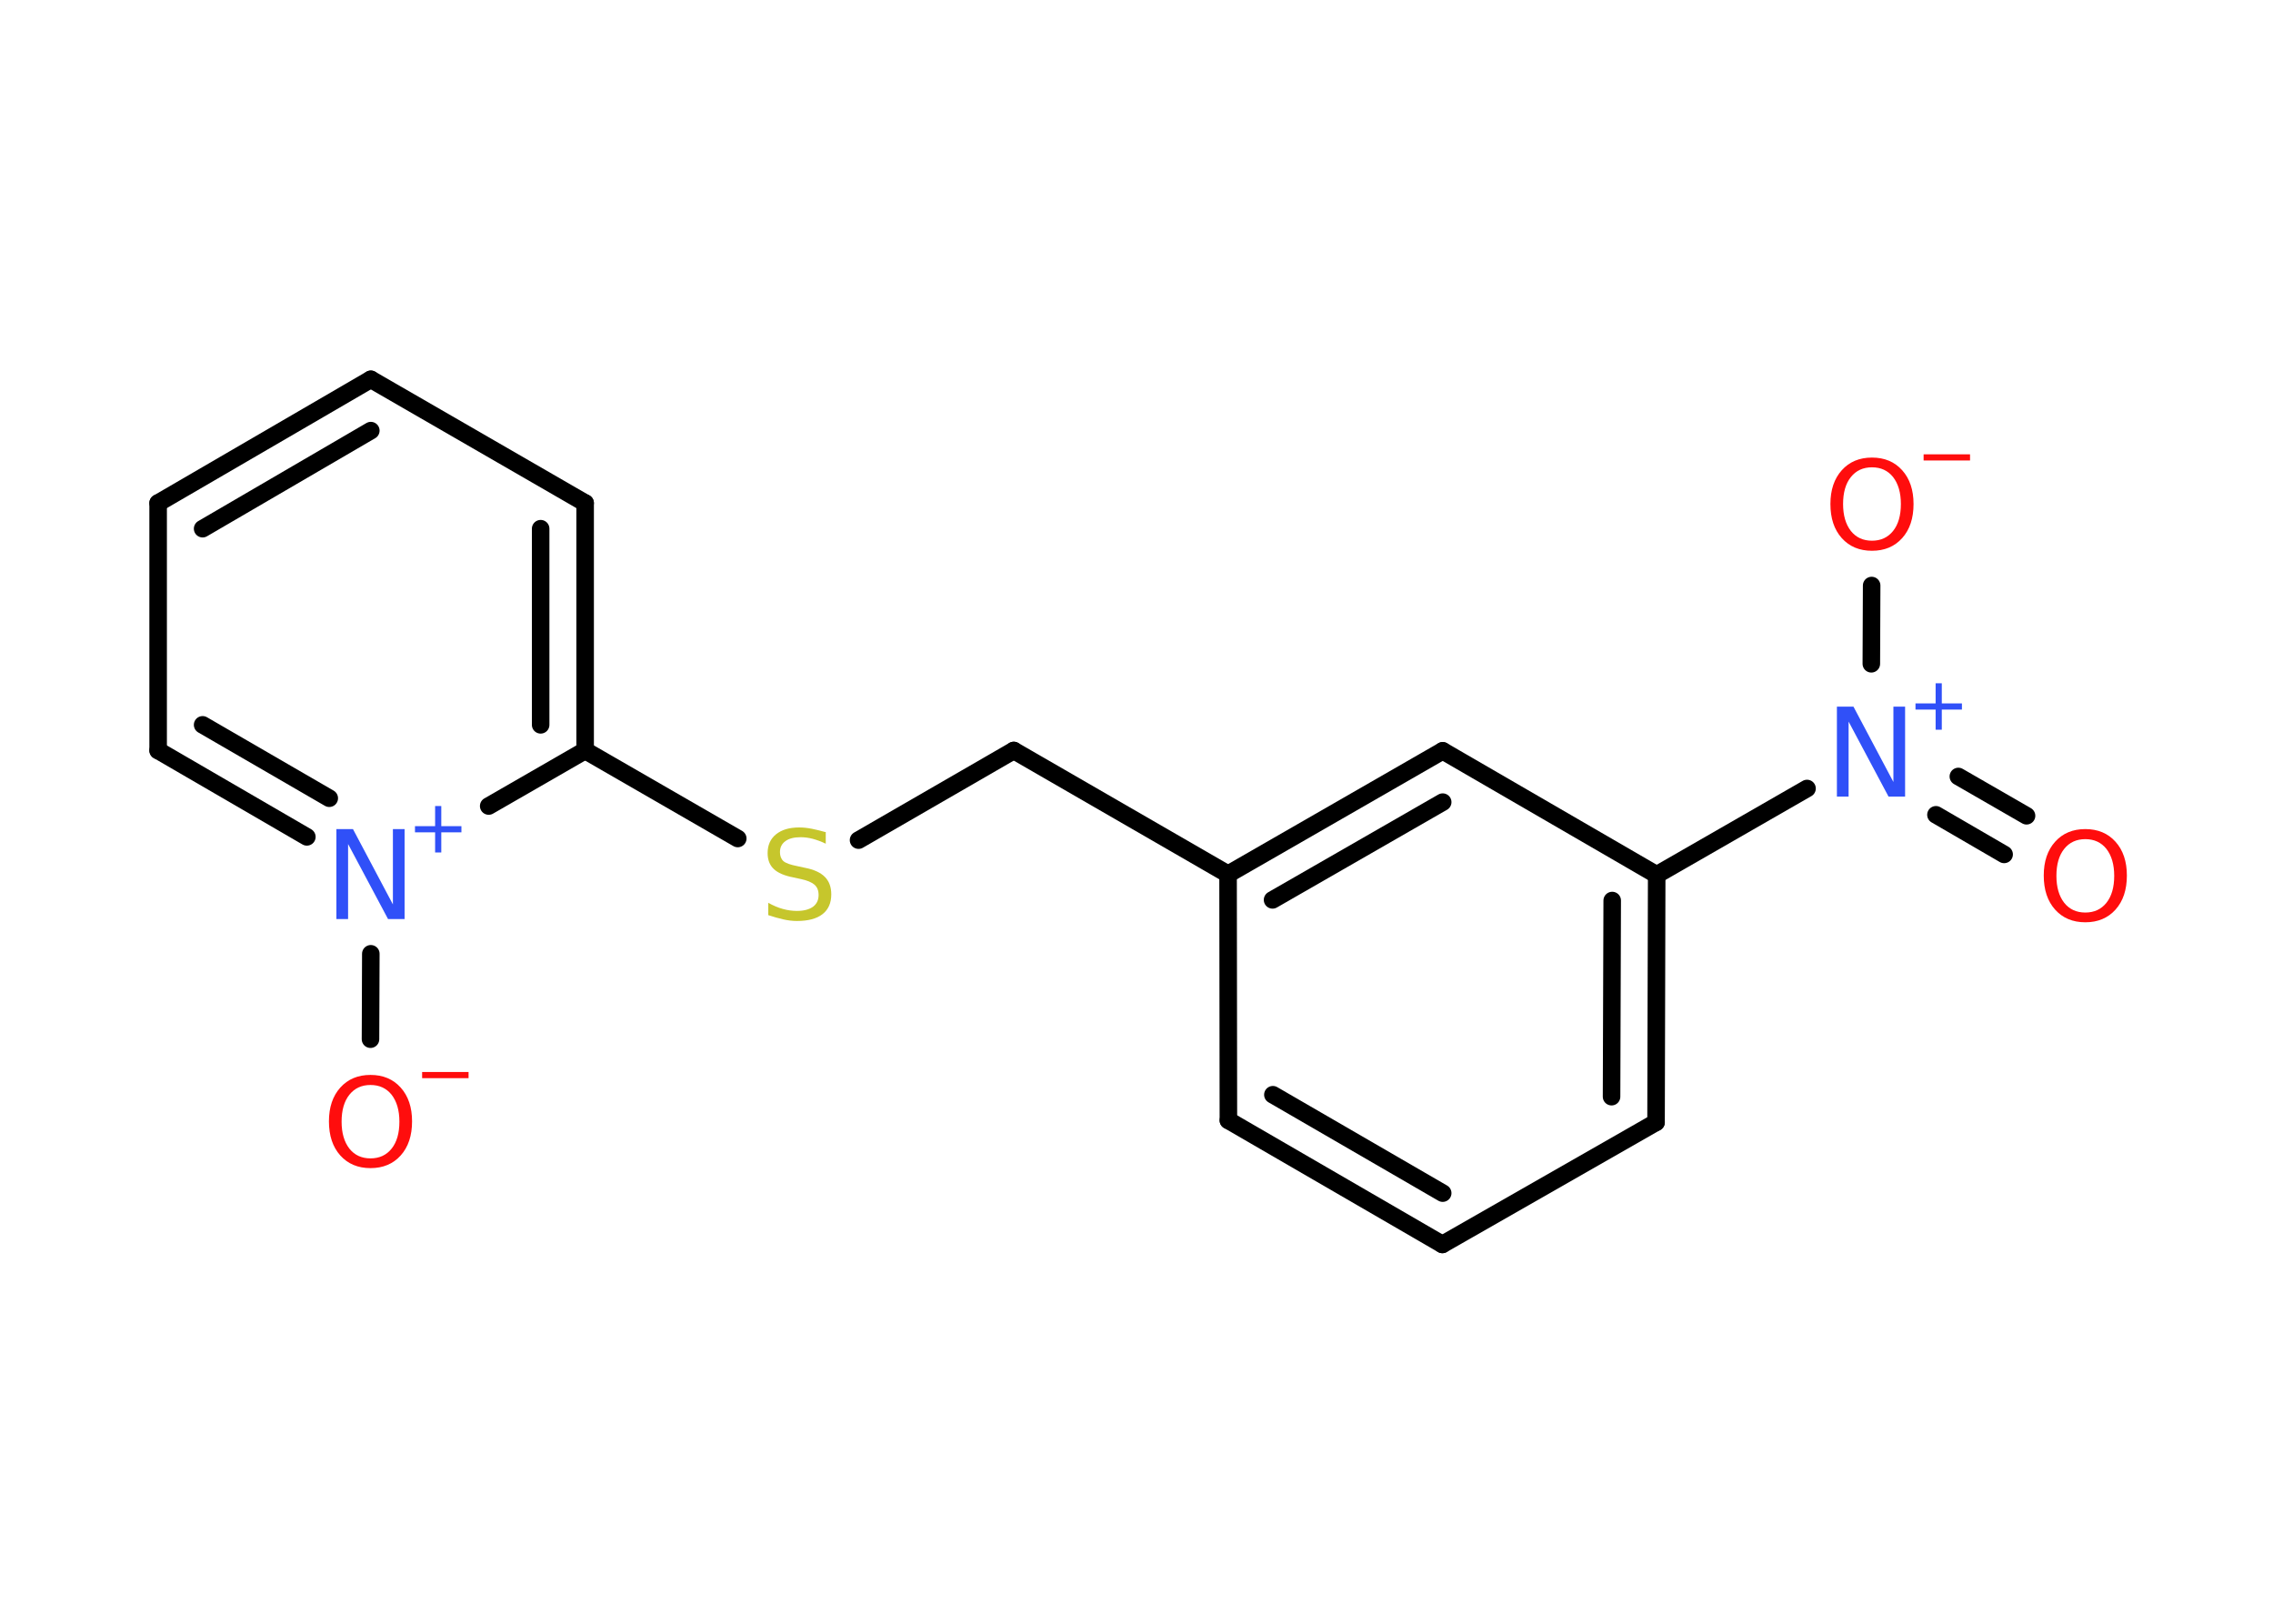 <?xml version='1.0' encoding='UTF-8'?>
<!DOCTYPE svg PUBLIC "-//W3C//DTD SVG 1.1//EN" "http://www.w3.org/Graphics/SVG/1.1/DTD/svg11.dtd">
<svg version='1.2' xmlns='http://www.w3.org/2000/svg' xmlns:xlink='http://www.w3.org/1999/xlink' width='70.0mm' height='50.0mm' viewBox='0 0 70.0 50.0'>
  <desc>Generated by the Chemistry Development Kit (http://github.com/cdk)</desc>
  <g stroke-linecap='round' stroke-linejoin='round' stroke='#000000' stroke-width='.54' fill='#FF0D0D'>
    <rect x='.0' y='.0' width='70.0' height='50.0' fill='#FFFFFF' stroke='none'/>
    <g id='mol1' class='mol'>
      <g id='mol1bnd1' class='bond'>
        <line x1='61.72' y1='26.31' x2='59.62' y2='25.09'/>
        <line x1='62.41' y1='25.12' x2='60.31' y2='23.91'/>
      </g>
      <line id='mol1bnd2' class='bond' x1='57.63' y1='20.44' x2='57.64' y2='18.03'/>
      <line id='mol1bnd3' class='bond' x1='55.65' y1='24.28' x2='51.02' y2='26.94'/>
      <g id='mol1bnd4' class='bond'>
        <line x1='51.0' y1='34.56' x2='51.02' y2='26.94'/>
        <line x1='49.63' y1='33.77' x2='49.65' y2='27.73'/>
      </g>
      <line id='mol1bnd5' class='bond' x1='51.0' y1='34.56' x2='44.42' y2='38.32'/>
      <g id='mol1bnd6' class='bond'>
        <line x1='37.83' y1='34.5' x2='44.42' y2='38.32'/>
        <line x1='39.2' y1='33.71' x2='44.43' y2='36.74'/>
      </g>
      <line id='mol1bnd7' class='bond' x1='37.83' y1='34.5' x2='37.82' y2='26.92'/>
      <line id='mol1bnd8' class='bond' x1='37.82' y1='26.92' x2='31.22' y2='23.11'/>
      <line id='mol1bnd9' class='bond' x1='31.22' y1='23.11' x2='26.44' y2='25.87'/>
      <line id='mol1bnd10' class='bond' x1='22.72' y1='25.82' x2='18.02' y2='23.11'/>
      <g id='mol1bnd11' class='bond'>
        <line x1='18.02' y1='23.11' x2='18.02' y2='15.49'/>
        <line x1='16.65' y1='22.32' x2='16.65' y2='16.28'/>
      </g>
      <line id='mol1bnd12' class='bond' x1='18.02' y1='15.49' x2='11.42' y2='11.68'/>
      <g id='mol1bnd13' class='bond'>
        <line x1='11.42' y1='11.68' x2='4.87' y2='15.49'/>
        <line x1='11.42' y1='13.26' x2='6.24' y2='16.28'/>
      </g>
      <line id='mol1bnd14' class='bond' x1='4.87' y1='15.49' x2='4.87' y2='23.11'/>
      <g id='mol1bnd15' class='bond'>
        <line x1='4.87' y1='23.11' x2='9.45' y2='25.77'/>
        <line x1='6.24' y1='22.32' x2='10.14' y2='24.58'/>
      </g>
      <line id='mol1bnd16' class='bond' x1='18.02' y1='23.11' x2='15.05' y2='24.82'/>
      <line id='mol1bnd17' class='bond' x1='11.42' y1='29.37' x2='11.41' y2='32.0'/>
      <g id='mol1bnd18' class='bond'>
        <line x1='44.43' y1='23.12' x2='37.82' y2='26.92'/>
        <line x1='44.43' y1='24.7' x2='39.19' y2='27.71'/>
      </g>
      <line id='mol1bnd19' class='bond' x1='51.02' y1='26.94' x2='44.43' y2='23.12'/>
      <path id='mol1atm1' class='atom' d='M64.22 25.84q-.41 .0 -.65 .3q-.24 .3 -.24 .83q.0 .52 .24 .83q.24 .3 .65 .3q.41 .0 .65 -.3q.24 -.3 .24 -.83q.0 -.52 -.24 -.83q-.24 -.3 -.65 -.3zM64.22 25.53q.58 .0 .93 .39q.35 .39 .35 1.04q.0 .66 -.35 1.05q-.35 .39 -.93 .39q-.58 .0 -.93 -.39q-.35 -.39 -.35 -1.05q.0 -.65 .35 -1.04q.35 -.39 .93 -.39z' stroke='none'/>
      <g id='mol1atm2' class='atom'>
        <path d='M56.58 21.76h.5l1.23 2.32v-2.32h.36v2.77h-.51l-1.23 -2.31v2.31h-.36v-2.77z' stroke='none' fill='#3050F8'/>
        <path d='M59.8 21.04v.62h.62v.19h-.62v.62h-.19v-.62h-.62v-.19h.62v-.62h.19z' stroke='none' fill='#3050F8'/>
      </g>
      <g id='mol1atm3' class='atom'>
        <path d='M57.65 14.39q-.41 .0 -.65 .3q-.24 .3 -.24 .83q.0 .52 .24 .83q.24 .3 .65 .3q.41 .0 .65 -.3q.24 -.3 .24 -.83q.0 -.52 -.24 -.83q-.24 -.3 -.65 -.3zM57.65 14.09q.58 .0 .93 .39q.35 .39 .35 1.04q.0 .66 -.35 1.05q-.35 .39 -.93 .39q-.58 .0 -.93 -.39q-.35 -.39 -.35 -1.05q.0 -.65 .35 -1.04q.35 -.39 .93 -.39z' stroke='none'/>
        <path d='M59.24 13.99h1.43v.19h-1.43v-.19z' stroke='none'/>
      </g>
      <path id='mol1atm10' class='atom' d='M25.43 25.62v.36q-.21 -.1 -.4 -.15q-.19 -.05 -.37 -.05q-.31 .0 -.47 .12q-.17 .12 -.17 .34q.0 .18 .11 .28q.11 .09 .42 .15l.23 .05q.42 .08 .62 .28q.2 .2 .2 .54q.0 .4 -.27 .61q-.27 .21 -.79 .21q-.2 .0 -.42 -.05q-.22 -.05 -.46 -.13v-.38q.23 .13 .45 .19q.22 .06 .43 .06q.32 .0 .5 -.13q.17 -.13 .17 -.36q.0 -.21 -.13 -.32q-.13 -.11 -.41 -.17l-.23 -.05q-.42 -.08 -.61 -.26q-.19 -.18 -.19 -.49q.0 -.37 .26 -.58q.26 -.21 .71 -.21q.19 .0 .39 .04q.2 .04 .41 .1z' stroke='none' fill='#C6C62C'/>
      <g id='mol1atm16' class='atom'>
        <path d='M10.37 25.53h.5l1.23 2.32v-2.32h.36v2.77h-.51l-1.23 -2.31v2.31h-.36v-2.77z' stroke='none' fill='#3050F8'/>
        <path d='M13.59 24.82v.62h.62v.19h-.62v.62h-.19v-.62h-.62v-.19h.62v-.62h.19z' stroke='none' fill='#3050F8'/>
      </g>
      <g id='mol1atm17' class='atom'>
        <path d='M11.41 33.41q-.41 .0 -.65 .3q-.24 .3 -.24 .83q.0 .52 .24 .83q.24 .3 .65 .3q.41 .0 .65 -.3q.24 -.3 .24 -.83q.0 -.52 -.24 -.83q-.24 -.3 -.65 -.3zM11.41 33.1q.58 .0 .93 .39q.35 .39 .35 1.04q.0 .66 -.35 1.05q-.35 .39 -.93 .39q-.58 .0 -.93 -.39q-.35 -.39 -.35 -1.05q.0 -.65 .35 -1.04q.35 -.39 .93 -.39z' stroke='none'/>
        <path d='M13.0 33.01h1.43v.19h-1.43v-.19z' stroke='none'/>
      </g>
    </g>
  </g>
</svg>
